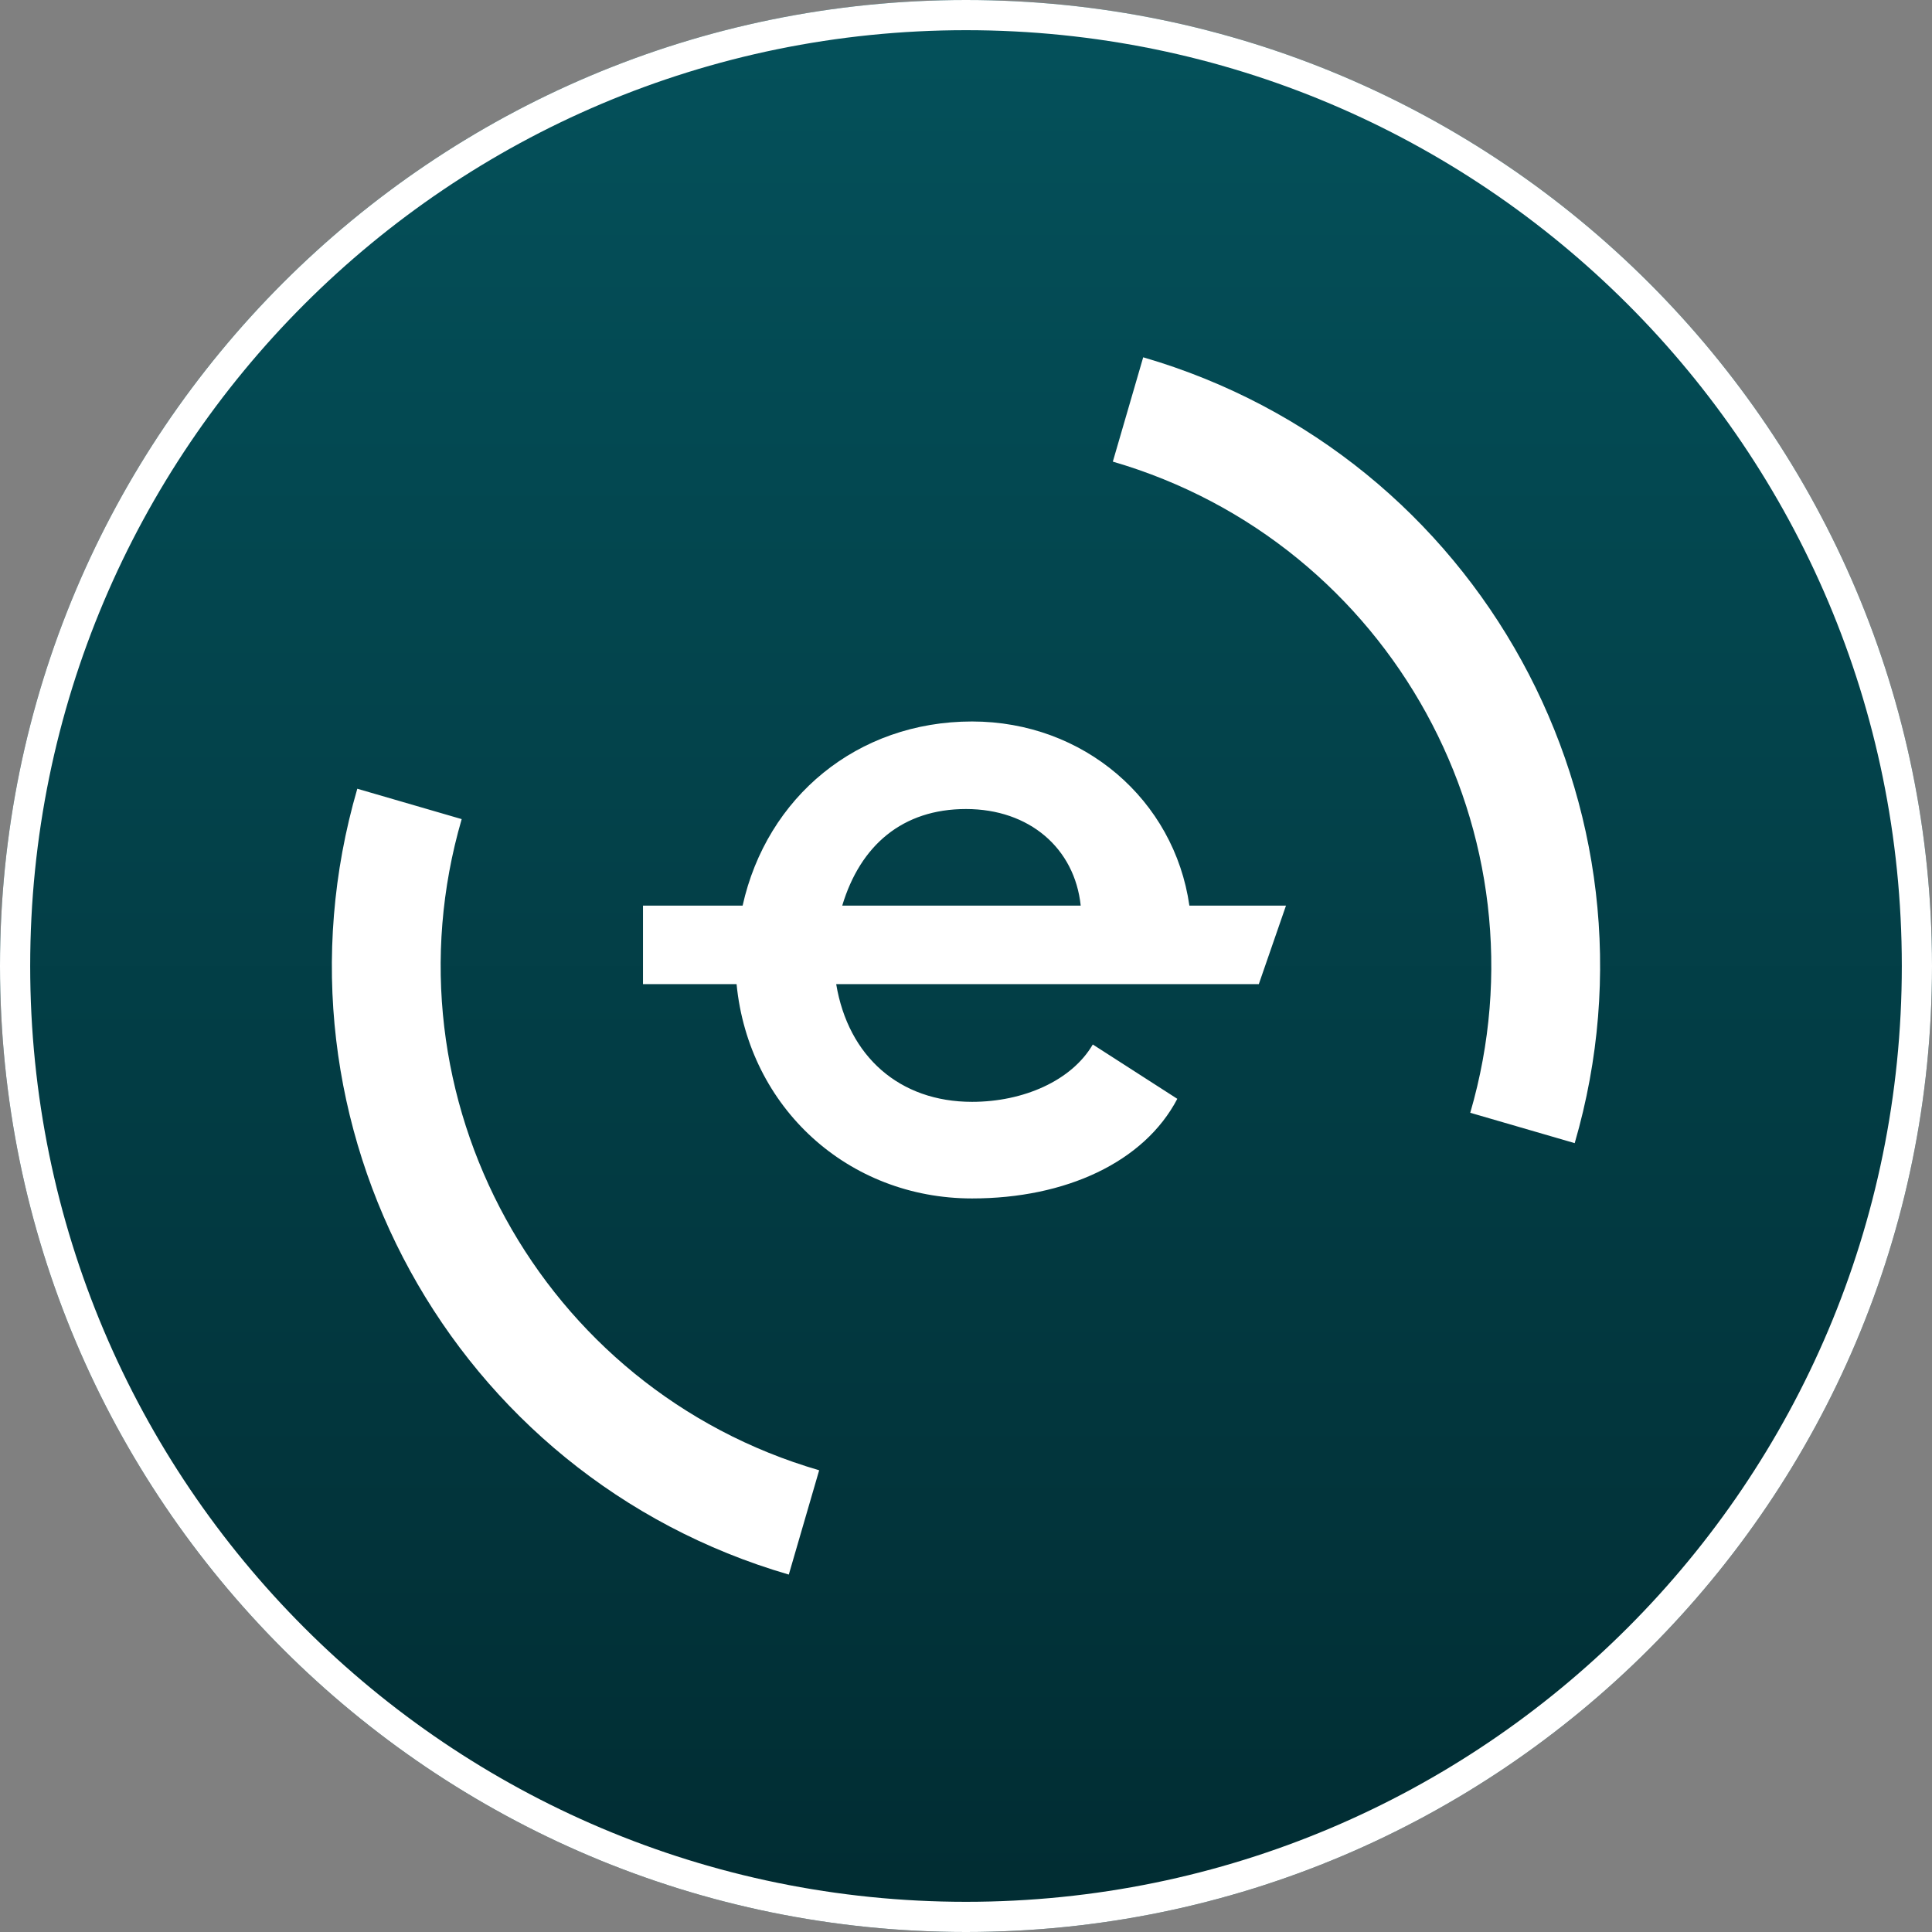 <svg width="32" height="32" fill="none" xmlns="http://www.w3.org/2000/svg">
    <rect width="100%" height="100%" fill="#808080" stroke="none"/>
    <path d="M16 32c8.837 0 16-7.163 16-16S24.837 0 16 0 0 7.163 0 16s7.163 16 16 16z" fill="url(#a)"/>
    <path d="M16 31.75c8.698 0 15.75-7.052 15.75-15.75S24.698.25 16 .25.25 7.302.25 16 7.302 31.75 16 31.75z" stroke="#fff" stroke-width=".5"/>
    <g clip-path="url(#b)" fill="#fff">
        <path d="M16.1 11.95c-1.9 0-3.4 1.25-3.8 3.05h-1.65v1.3h1.55c.2 2.05 1.85 3.55 3.9 3.55 1.55 0 2.85-.6 3.4-1.65l-1.4-.9c-.35.6-1.15.95-2 .95-1.2 0-2.05-.75-2.25-1.95h7l.45-1.3h-1.6c-.25-1.75-1.75-3.05-3.6-3.05zM13.95 15c.3-1 1-1.6 2.05-1.6 1.05 0 1.8.65 1.9 1.6h-3.95zM13.568 24.352l-.503 1.728c-5.57-1.621-8.768-7.447-7.147-13.016l1.729.503c-1.342 4.609 1.312 9.443 5.92 10.785zm5.367-18.434-.503 1.728c4.608 1.342 7.263 6.176 5.92 10.785l1.73.503c1.62-5.569-1.578-11.395-7.147-13.016z"/>
    </g>
    <defs>
        <linearGradient id="a" x1="16" y1="0" x2="16" y2="32" gradientUnits="userSpaceOnUse">
            <stop stop-color="#04515B"/>
            <stop offset="1" stop-color="#012C32"/>
        </linearGradient>
        <clipPath id="b">
            <path fill="#fff" transform="translate(5 5)" d="M0 0h22v22H0z"/>
        </clipPath>
    </defs>
</svg>
